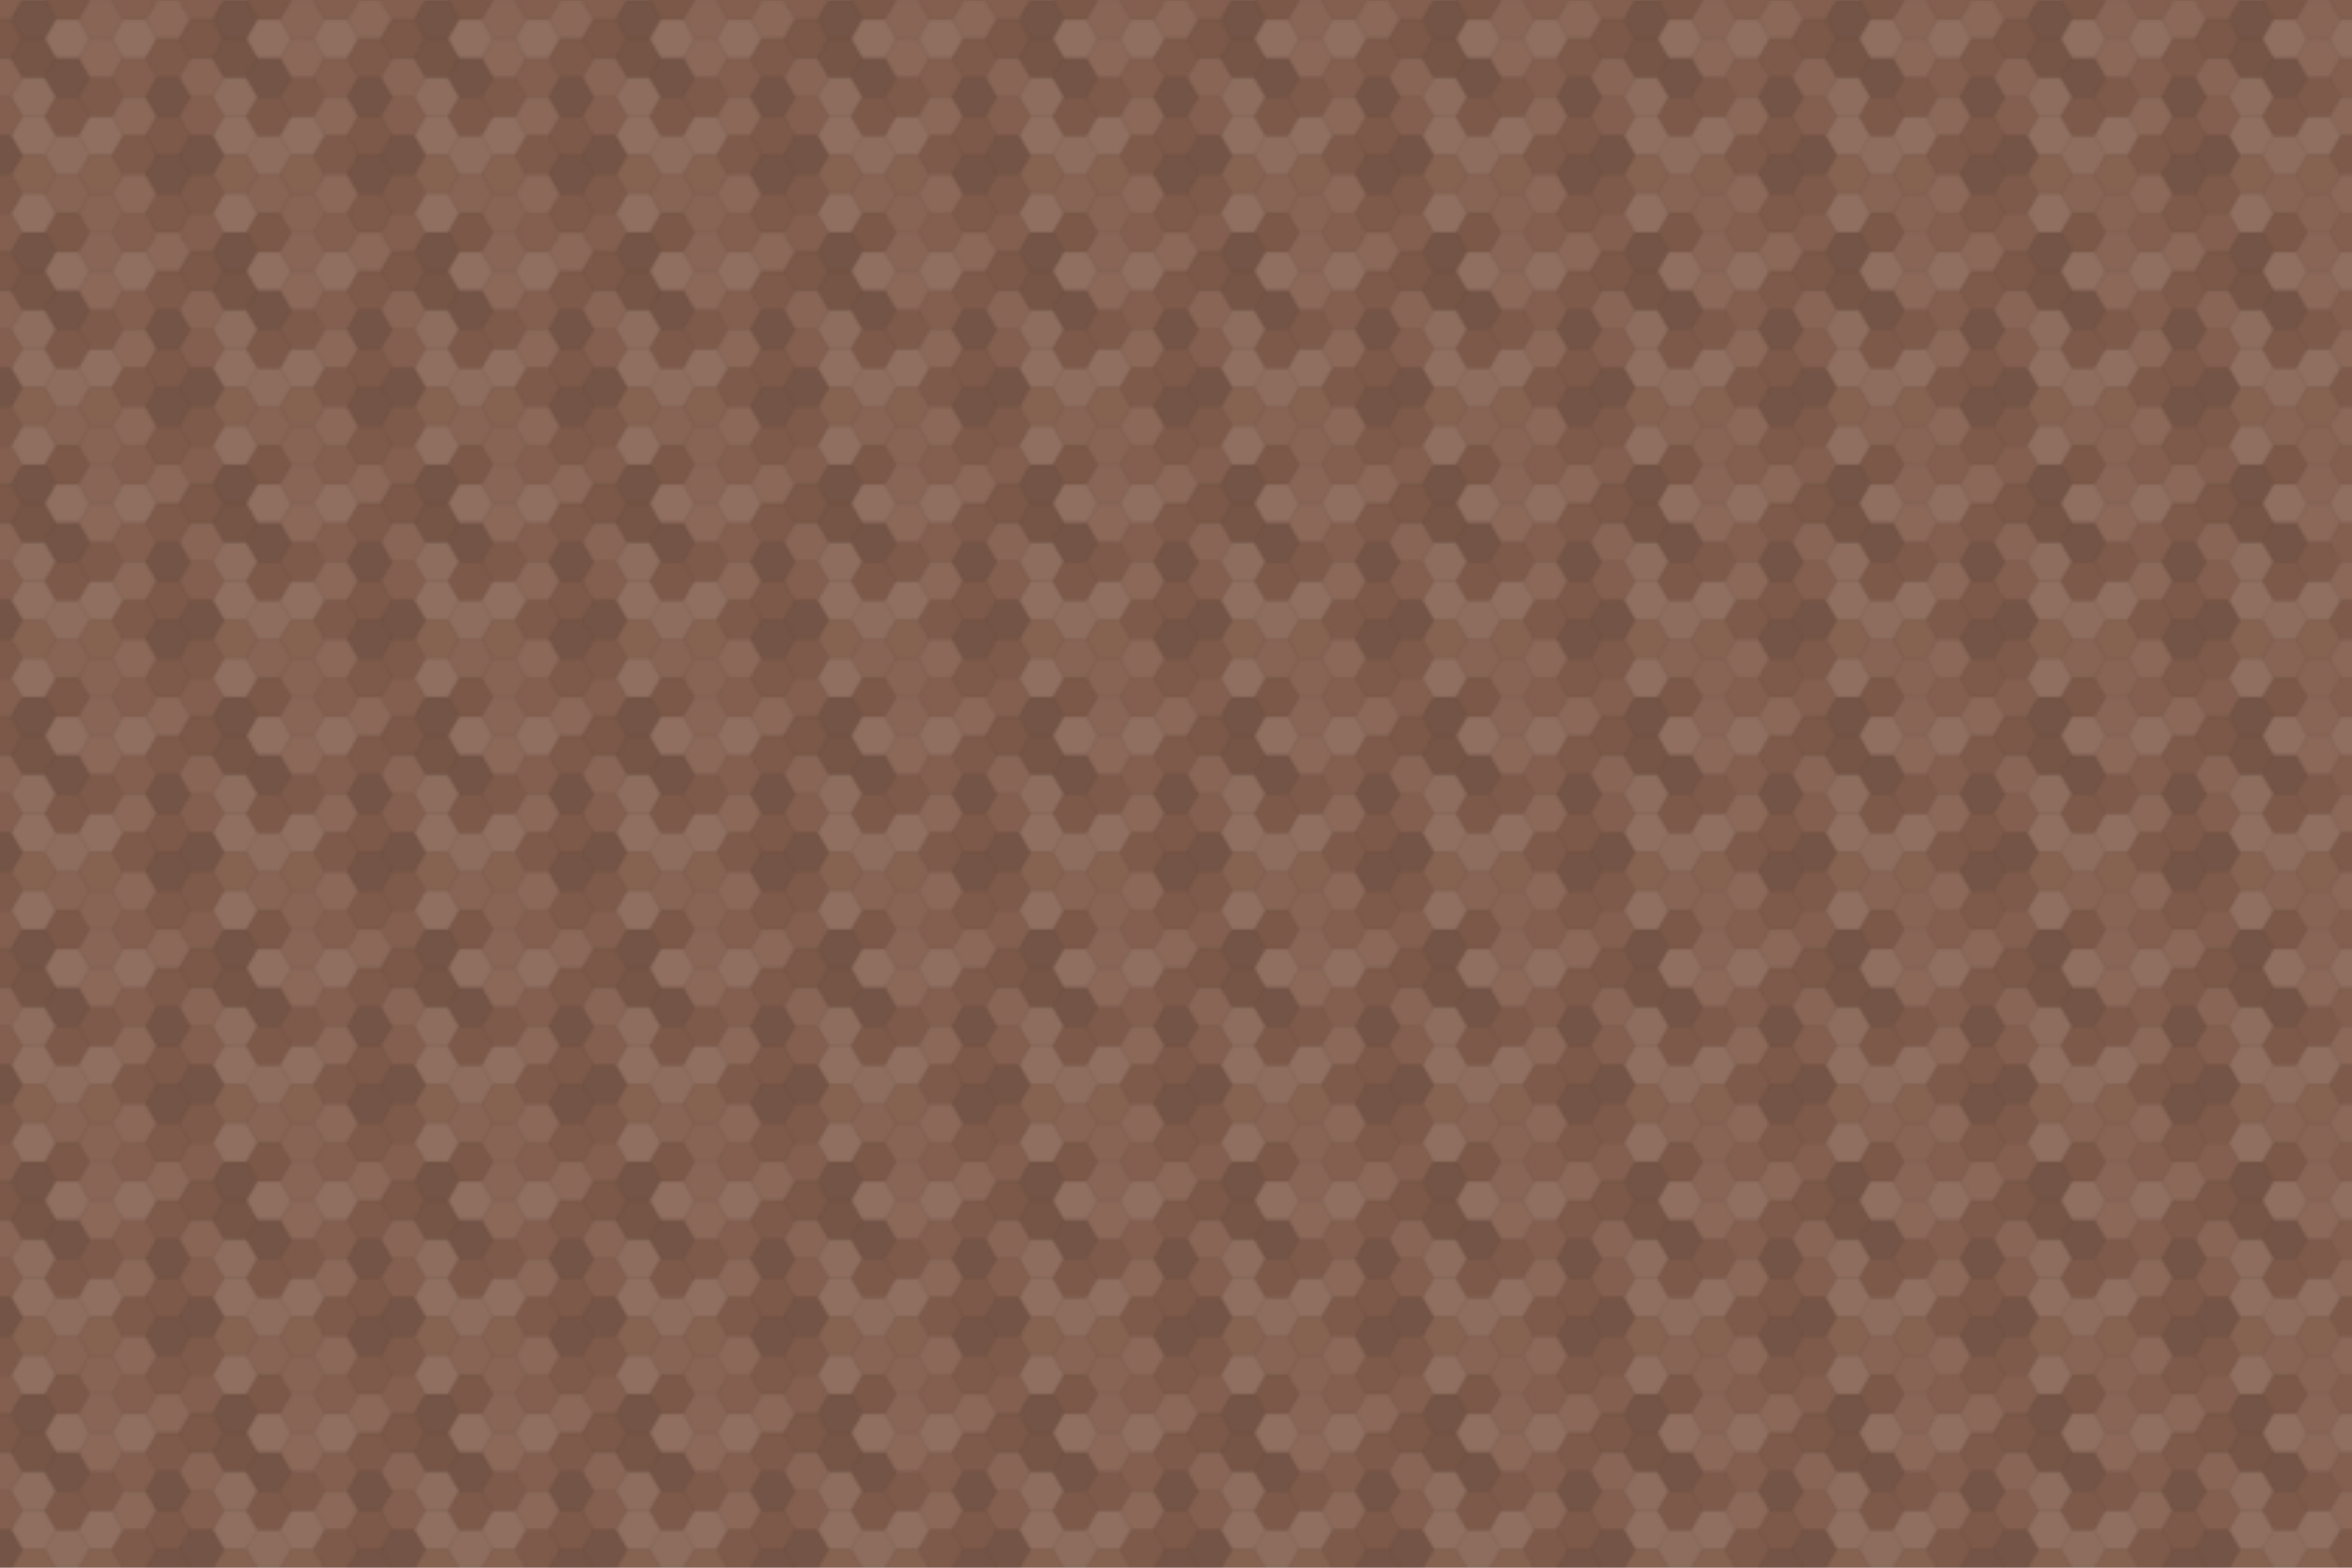 <svg xmlns="http://www.w3.org/2000/svg" width="840" height="560" viewBox="0 0 840 560"><defs><pattern id="pattern" patternUnits="userSpaceOnUse" width="72" height="83"><rect x="0" y="0" width="100%" height="100%" fill="rgb(131,93,76)"></rect><polyline points="0,6.928,4,0,12,0,16,6.928,12,13.856,4,13.856,0,6.928" fill="#ddd" fill-opacity="0.02" stroke="#000" stroke-opacity="0.02" transform="translate(-8,-6.928)"></polyline><polyline points="0,6.928,4,0,12,0,16,6.928,12,13.856,4,13.856,0,6.928" fill="#ddd" fill-opacity="0.02" stroke="#000" stroke-opacity="0.02" transform="translate(64,-6.928)"></polyline><polyline points="0,6.928,4,0,12,0,16,6.928,12,13.856,4,13.856,0,6.928" fill="#ddd" fill-opacity="0.02" stroke="#000" stroke-opacity="0.02" transform="translate(-8,76.21)"></polyline><polyline points="0,6.928,4,0,12,0,16,6.928,12,13.856,4,13.856,0,6.928" fill="#ddd" fill-opacity="0.02" stroke="#000" stroke-opacity="0.02" transform="translate(64,76.21)"></polyline><polyline points="0,6.928,4,0,12,0,16,6.928,12,13.856,4,13.856,0,6.928" fill="#222" fill-opacity="0.15" stroke="#000" stroke-opacity="0.02" transform="translate(4,0)"></polyline><polyline points="0,6.928,4,0,12,0,16,6.928,12,13.856,4,13.856,0,6.928" fill="#222" fill-opacity="0.15" stroke="#000" stroke-opacity="0.02" transform="translate(4,83.138)"></polyline><polyline points="0,6.928,4,0,12,0,16,6.928,12,13.856,4,13.856,0,6.928" fill="#222" fill-opacity="0.081" stroke="#000" stroke-opacity="0.02" transform="translate(16,-6.928)"></polyline><polyline points="0,6.928,4,0,12,0,16,6.928,12,13.856,4,13.856,0,6.928" fill="#222" fill-opacity="0.081" stroke="#000" stroke-opacity="0.02" transform="translate(16,76.21)"></polyline><polyline points="0,6.928,4,0,12,0,16,6.928,12,13.856,4,13.856,0,6.928" fill="#ddd" fill-opacity="0.072" stroke="#000" stroke-opacity="0.02" transform="translate(28,0)"></polyline><polyline points="0,6.928,4,0,12,0,16,6.928,12,13.856,4,13.856,0,6.928" fill="#ddd" fill-opacity="0.072" stroke="#000" stroke-opacity="0.02" transform="translate(28,83.138)"></polyline><polyline points="0,6.928,4,0,12,0,16,6.928,12,13.856,4,13.856,0,6.928" fill="#ddd" fill-opacity="0.02" stroke="#000" stroke-opacity="0.02" transform="translate(40,-6.928)"></polyline><polyline points="0,6.928,4,0,12,0,16,6.928,12,13.856,4,13.856,0,6.928" fill="#ddd" fill-opacity="0.02" stroke="#000" stroke-opacity="0.02" transform="translate(40,76.21)"></polyline><polyline points="0,6.928,4,0,12,0,16,6.928,12,13.856,4,13.856,0,6.928" fill="#ddd" fill-opacity="0.089" stroke="#000" stroke-opacity="0.02" transform="translate(52,0)"></polyline><polyline points="0,6.928,4,0,12,0,16,6.928,12,13.856,4,13.856,0,6.928" fill="#ddd" fill-opacity="0.089" stroke="#000" stroke-opacity="0.02" transform="translate(52,83.138)"></polyline><polyline points="0,6.928,4,0,12,0,16,6.928,12,13.856,4,13.856,0,6.928" fill="#222" fill-opacity="0.081" stroke="#000" stroke-opacity="0.02" transform="translate(-8,6.928)"></polyline><polyline points="0,6.928,4,0,12,0,16,6.928,12,13.856,4,13.856,0,6.928" fill="#222" fill-opacity="0.081" stroke="#000" stroke-opacity="0.02" transform="translate(64,6.928)"></polyline><polyline points="0,6.928,4,0,12,0,16,6.928,12,13.856,4,13.856,0,6.928" fill="#222" fill-opacity="0.133" stroke="#000" stroke-opacity="0.02" transform="translate(4,13.856)"></polyline><polyline points="0,6.928,4,0,12,0,16,6.928,12,13.856,4,13.856,0,6.928" fill="#ddd" fill-opacity="0.141" stroke="#000" stroke-opacity="0.02" transform="translate(16,6.928)"></polyline><polyline points="0,6.928,4,0,12,0,16,6.928,12,13.856,4,13.856,0,6.928" fill="#ddd" fill-opacity="0.089" stroke="#000" stroke-opacity="0.02" transform="translate(28,13.856)"></polyline><polyline points="0,6.928,4,0,12,0,16,6.928,12,13.856,4,13.856,0,6.928" fill="#ddd" fill-opacity="0.141" stroke="#000" stroke-opacity="0.02" transform="translate(40,6.928)"></polyline><polyline points="0,6.928,4,0,12,0,16,6.928,12,13.856,4,13.856,0,6.928" fill="#222" fill-opacity="0.046" stroke="#000" stroke-opacity="0.02" transform="translate(52,13.856)"></polyline><polyline points="0,6.928,4,0,12,0,16,6.928,12,13.856,4,13.856,0,6.928" fill="#ddd" fill-opacity="0.072" stroke="#000" stroke-opacity="0.02" transform="translate(-8,20.785)"></polyline><polyline points="0,6.928,4,0,12,0,16,6.928,12,13.856,4,13.856,0,6.928" fill="#ddd" fill-opacity="0.072" stroke="#000" stroke-opacity="0.02" transform="translate(64,20.785)"></polyline><polyline points="0,6.928,4,0,12,0,16,6.928,12,13.856,4,13.856,0,6.928" fill="#ddd" fill-opacity="0.124" stroke="#000" stroke-opacity="0.02" transform="translate(4,27.713)"></polyline><polyline points="0,6.928,4,0,12,0,16,6.928,12,13.856,4,13.856,0,6.928" fill="#222" fill-opacity="0.15" stroke="#000" stroke-opacity="0.02" transform="translate(16,20.785)"></polyline><polyline points="0,6.928,4,0,12,0,16,6.928,12,13.856,4,13.856,0,6.928" fill="#222" fill-opacity="0.046" stroke="#000" stroke-opacity="0.02" transform="translate(28,27.713)"></polyline><polyline points="0,6.928,4,0,12,0,16,6.928,12,13.856,4,13.856,0,6.928" fill="#ddd" fill-opacity="0.02" stroke="#000" stroke-opacity="0.02" transform="translate(40,20.785)"></polyline><polyline points="0,6.928,4,0,12,0,16,6.928,12,13.856,4,13.856,0,6.928" fill="#222" fill-opacity="0.15" stroke="#000" stroke-opacity="0.02" transform="translate(52,27.713)"></polyline><polyline points="0,6.928,4,0,12,0,16,6.928,12,13.856,4,13.856,0,6.928" fill="#ddd" fill-opacity="0.02" stroke="#000" stroke-opacity="0.02" transform="translate(-8,34.641)"></polyline><polyline points="0,6.928,4,0,12,0,16,6.928,12,13.856,4,13.856,0,6.928" fill="#ddd" fill-opacity="0.02" stroke="#000" stroke-opacity="0.02" transform="translate(64,34.641)"></polyline><polyline points="0,6.928,4,0,12,0,16,6.928,12,13.856,4,13.856,0,6.928" fill="#ddd" fill-opacity="0.141" stroke="#000" stroke-opacity="0.02" transform="translate(4,41.569)"></polyline><polyline points="0,6.928,4,0,12,0,16,6.928,12,13.856,4,13.856,0,6.928" fill="#222" fill-opacity="0.063" stroke="#000" stroke-opacity="0.02" transform="translate(16,34.641)"></polyline><polyline points="0,6.928,4,0,12,0,16,6.928,12,13.856,4,13.856,0,6.928" fill="#ddd" fill-opacity="0.141" stroke="#000" stroke-opacity="0.02" transform="translate(28,41.569)"></polyline><polyline points="0,6.928,4,0,12,0,16,6.928,12,13.856,4,13.856,0,6.928" fill="#ddd" fill-opacity="0.089" stroke="#000" stroke-opacity="0.02" transform="translate(40,34.641)"></polyline><polyline points="0,6.928,4,0,12,0,16,6.928,12,13.856,4,13.856,0,6.928" fill="#222" fill-opacity="0.063" stroke="#000" stroke-opacity="0.02" transform="translate(52,41.569)"></polyline><polyline points="0,6.928,4,0,12,0,16,6.928,12,13.856,4,13.856,0,6.928" fill="#222" fill-opacity="0.15" stroke="#000" stroke-opacity="0.02" transform="translate(-8,48.497)"></polyline><polyline points="0,6.928,4,0,12,0,16,6.928,12,13.856,4,13.856,0,6.928" fill="#222" fill-opacity="0.15" stroke="#000" stroke-opacity="0.02" transform="translate(64,48.497)"></polyline><polyline points="0,6.928,4,0,12,0,16,6.928,12,13.856,4,13.856,0,6.928" fill="#ddd" fill-opacity="0.037" stroke="#000" stroke-opacity="0.02" transform="translate(4,55.426)"></polyline><polyline points="0,6.928,4,0,12,0,16,6.928,12,13.856,4,13.856,0,6.928" fill="#ddd" fill-opacity="0.124" stroke="#000" stroke-opacity="0.02" transform="translate(16,48.497)"></polyline><polyline points="0,6.928,4,0,12,0,16,6.928,12,13.856,4,13.856,0,6.928" fill="#ddd" fill-opacity="0.037" stroke="#000" stroke-opacity="0.02" transform="translate(28,55.426)"></polyline><polyline points="0,6.928,4,0,12,0,16,6.928,12,13.856,4,13.856,0,6.928" fill="#222" fill-opacity="0.046" stroke="#000" stroke-opacity="0.02" transform="translate(40,48.497)"></polyline><polyline points="0,6.928,4,0,12,0,16,6.928,12,13.856,4,13.856,0,6.928" fill="#222" fill-opacity="0.15" stroke="#000" stroke-opacity="0.02" transform="translate(52,55.426)"></polyline><polyline points="0,6.928,4,0,12,0,16,6.928,12,13.856,4,13.856,0,6.928" fill="#222" fill-opacity="0.046" stroke="#000" stroke-opacity="0.02" transform="translate(-8,62.354)"></polyline><polyline points="0,6.928,4,0,12,0,16,6.928,12,13.856,4,13.856,0,6.928" fill="#222" fill-opacity="0.046" stroke="#000" stroke-opacity="0.02" transform="translate(64,62.354)"></polyline><polyline points="0,6.928,4,0,12,0,16,6.928,12,13.856,4,13.856,0,6.928" fill="#ddd" fill-opacity="0.141" stroke="#000" stroke-opacity="0.02" transform="translate(4,69.282)"></polyline><polyline points="0,6.928,4,0,12,0,16,6.928,12,13.856,4,13.856,0,6.928" fill="#ddd" fill-opacity="0.055" stroke="#000" stroke-opacity="0.02" transform="translate(16,62.354)"></polyline><polyline points="0,6.928,4,0,12,0,16,6.928,12,13.856,4,13.856,0,6.928" fill="#ddd" fill-opacity="0.055" stroke="#000" stroke-opacity="0.02" transform="translate(28,69.282)"></polyline><polyline points="0,6.928,4,0,12,0,16,6.928,12,13.856,4,13.856,0,6.928" fill="#ddd" fill-opacity="0.089" stroke="#000" stroke-opacity="0.02" transform="translate(40,62.354)"></polyline><polyline points="0,6.928,4,0,12,0,16,6.928,12,13.856,4,13.856,0,6.928" fill="#222" fill-opacity="0.046" stroke="#000" stroke-opacity="0.02" transform="translate(52,69.282)"></polyline></pattern></defs><rect x="0" y="0" width="840" height="560" fill="url(#pattern)"></rect></svg>